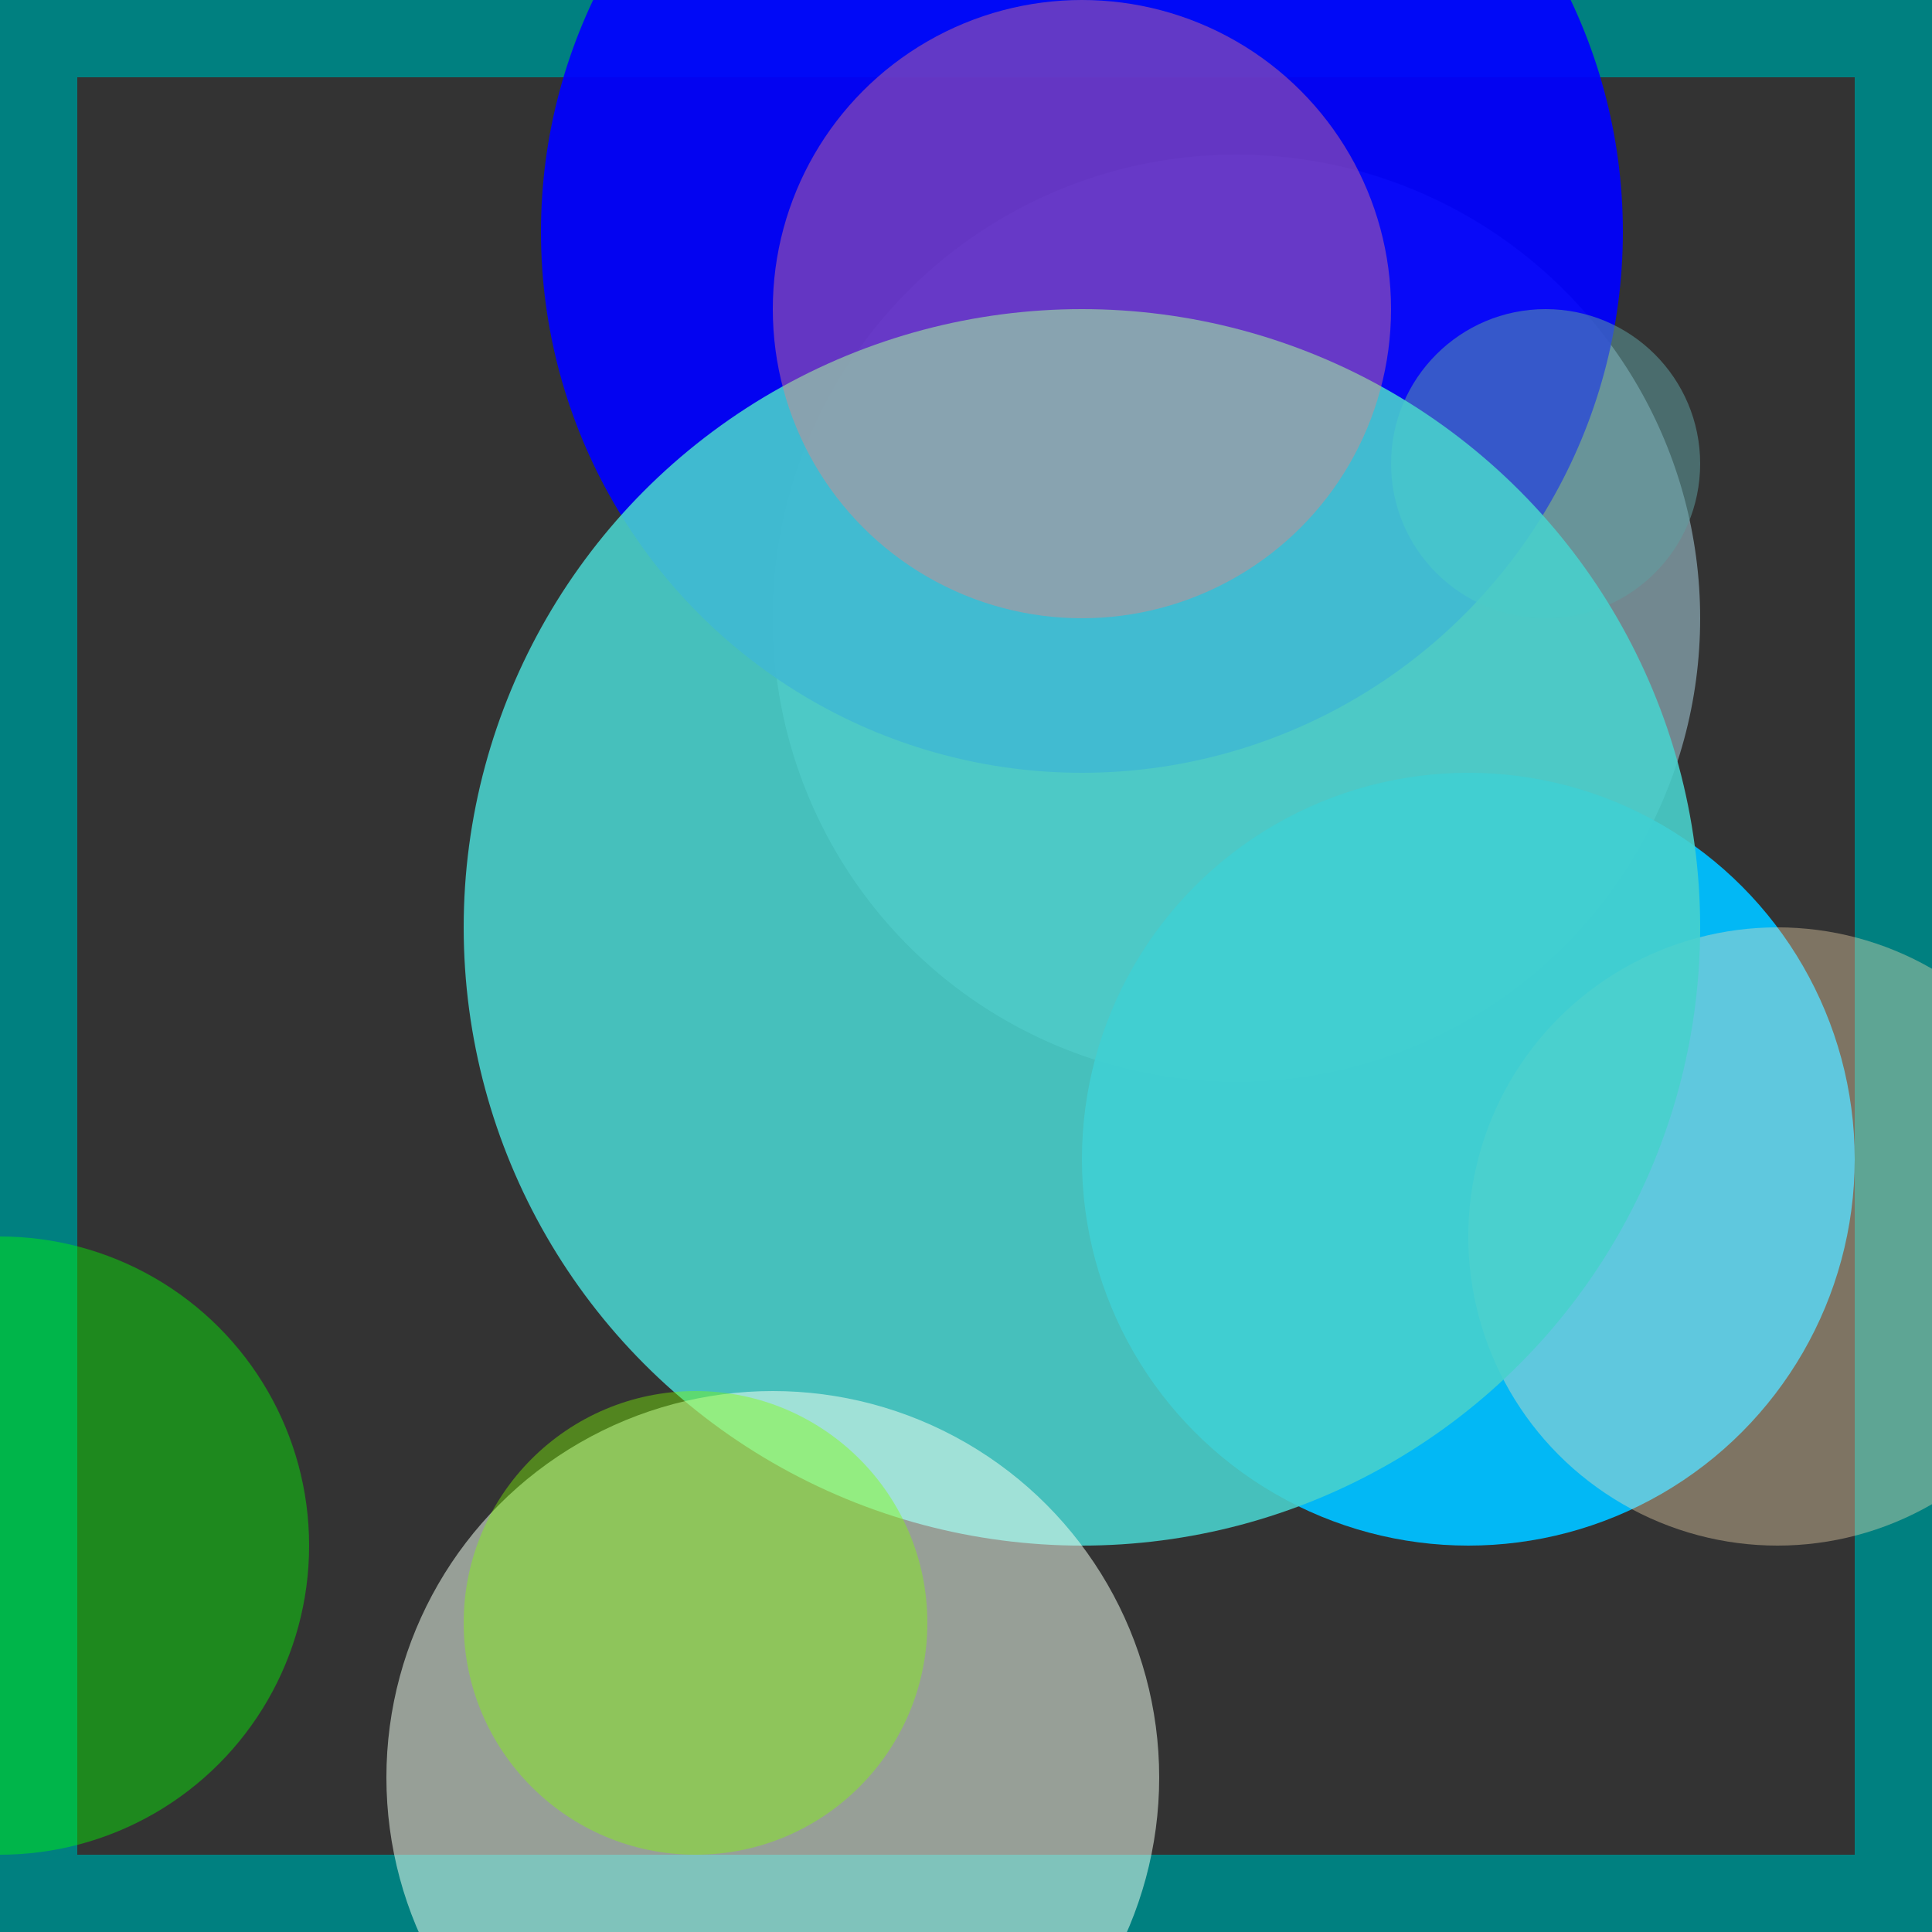 <svg viewBox="0 0 25 25" width="25" height="25" xmlns="http://www.w3.org/2000/svg"><rect x="0" y="0" width="25" height="25" fill="#333333" stroke="none"/><rect width="25" height="25" fill="none" stroke="teal" stroke-width="2"/>
<circle cx="0" cy="20" r="4" fill="lime" fill-opacity="0.42"/>
<circle cx="16" cy="8" r="6" fill="lightblue" fill-opacity="0.52"/>
<circle cx="14" cy="3" r="7" fill="blue" fill-opacity="0.93"/>
<circle cx="19" cy="15" r="5" fill="deepskyblue" fill-opacity="0.95"/>
<circle cx="20" cy="6" r="2" fill="cadetblue" fill-opacity="0.53"/>
<circle cx="23" cy="16" r="4" fill="moccasin" fill-opacity="0.37"/>
<circle cx="14" cy="12" r="8" fill="mediumturquoise" fill-opacity="0.89"/>
<circle cx="14" cy="4" r="4" fill="lightcoral" fill-opacity="0.41"/>
<circle cx="10" cy="23" r="5" fill="honeydew" fill-opacity="0.53"/>
<circle cx="9" cy="21" r="3" fill="chartreuse" fill-opacity="0.40"/></svg>